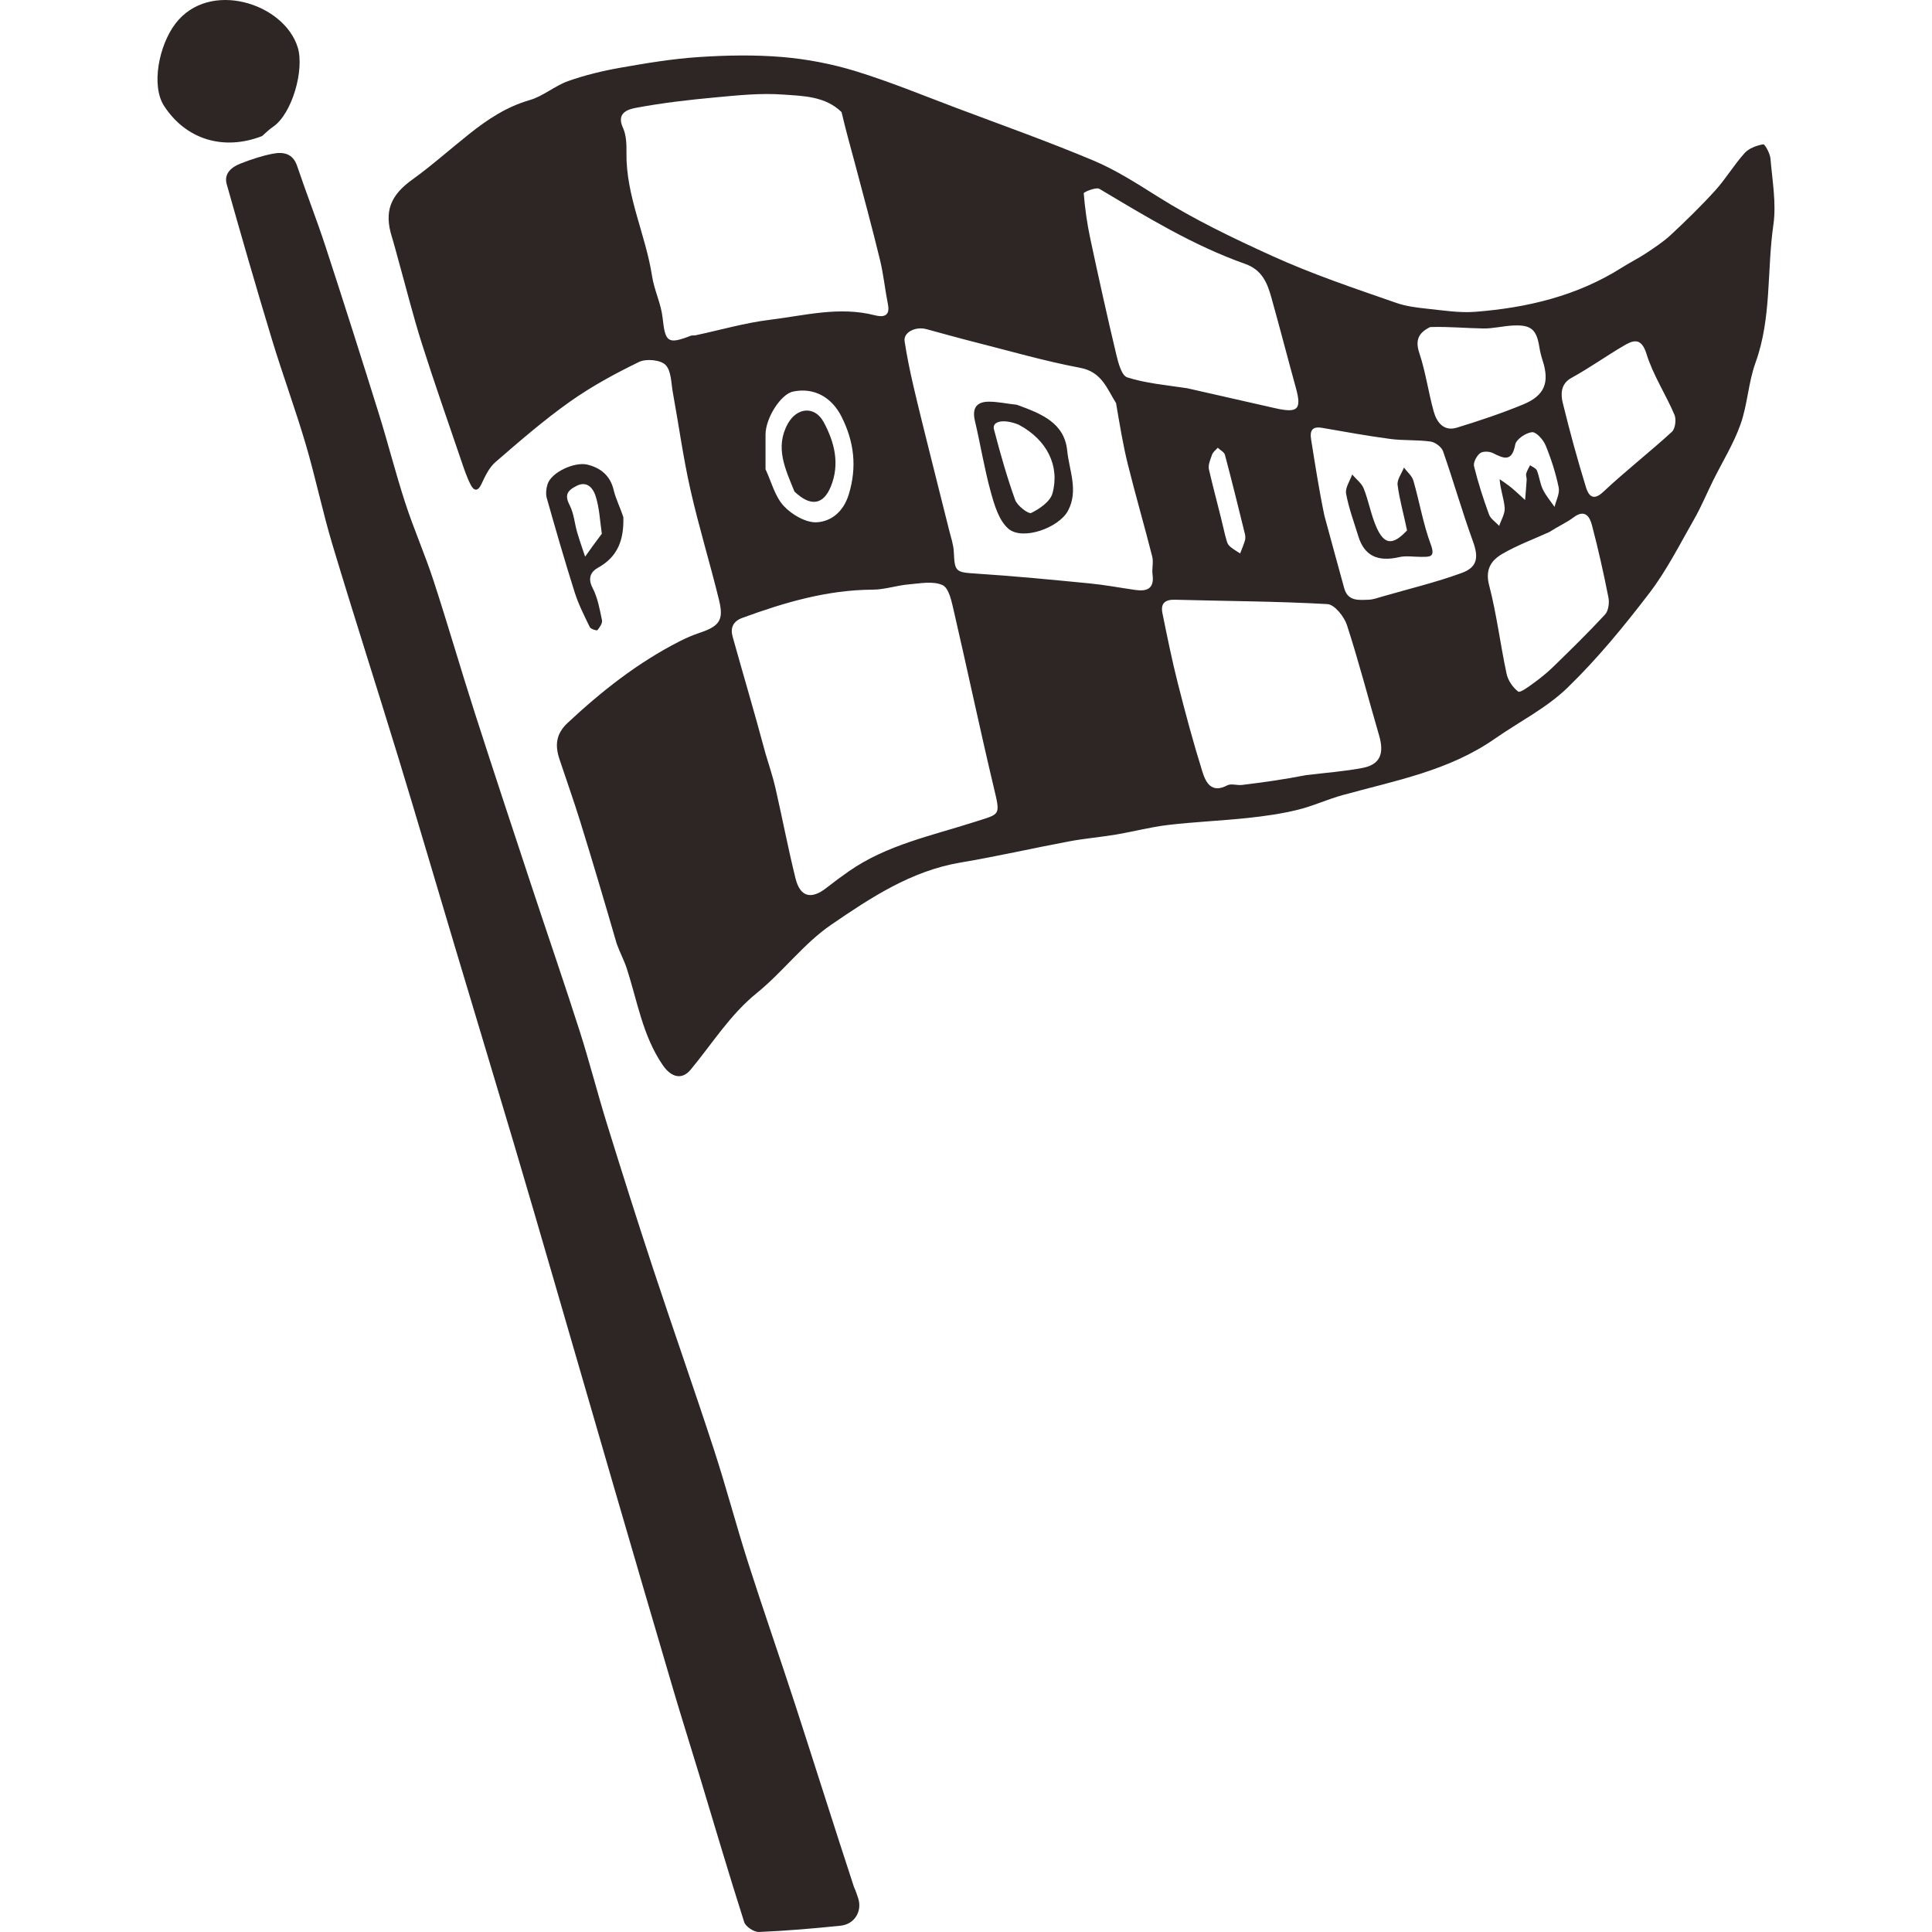 <svg width="489" height="489" viewBox="0 0 489 489" fill="none" xmlns="http://www.w3.org/2000/svg">
<g clip-path="url(#clip0_315_3)">
<path d="M156.096 238.871C153.027 228.286 150.01 218.103 146.868 207.959C145.225 202.654 143.348 197.422 141.602 192.148C140.458 188.694 140.669 185.775 143.663 182.977C152.274 174.93 161.44 167.712 171.972 162.339C173.575 161.52 175.244 160.79 176.949 160.219C182.102 158.491 183.243 157.002 181.992 151.876C179.709 142.529 176.867 133.313 174.749 123.932C172.92 115.83 171.801 107.569 170.307 99.39C169.861 96.95 169.923 93.831 168.433 92.347C167.149 91.068 163.538 90.74 161.742 91.612C155.676 94.556 149.676 97.82 144.183 101.713C137.614 106.369 131.496 111.687 125.395 116.964C123.788 118.355 122.773 120.562 121.834 122.558C120.902 124.539 119.911 124.18 119.173 122.771C118.164 120.843 117.476 118.733 116.77 116.66C113.396 106.757 109.926 96.883 106.762 86.913C104.565 79.988 102.809 72.923 100.856 65.921C100.298 63.92 99.788 61.904 99.173 59.921C97.176 53.482 98.842 49.43 104.333 45.474C109.341 41.866 113.965 37.729 118.802 33.88C123.427 30.2 128.253 27.009 134.1 25.32C137.511 24.335 140.426 21.716 143.807 20.52C148.086 19.007 152.566 17.928 157.044 17.139C163.598 15.984 170.202 14.882 176.831 14.444C183.891 13.978 191.045 13.84 198.082 14.439C204.336 14.971 210.646 16.191 216.645 18.037C225.26 20.688 233.629 24.145 242.077 27.326C253.66 31.687 265.336 35.836 276.739 40.628C282.446 43.026 287.764 46.447 293.033 49.763C302.276 55.577 312.035 60.253 321.971 64.77C332.242 69.44 342.853 72.996 353.45 76.676C355.911 77.531 358.594 77.861 361.206 78.136C365.26 78.562 369.379 79.233 373.402 78.92C386.571 77.896 399.223 74.896 410.57 67.692C412.545 66.437 414.664 65.404 416.609 64.107C418.797 62.649 421.036 61.194 422.946 59.408C426.816 55.791 430.628 52.086 434.178 48.159C436.85 45.202 438.909 41.692 441.58 38.734C442.678 37.518 444.616 36.825 446.285 36.527C446.694 36.453 448.006 38.829 448.116 40.144C448.583 45.732 449.634 51.471 448.851 56.922C447.182 68.526 448.439 80.478 444.323 91.817C442.508 96.817 442.314 102.401 440.531 107.416C438.769 112.37 435.918 116.935 433.57 121.683C431.967 124.923 430.585 128.286 428.794 131.415C425.17 137.746 421.863 144.359 417.461 150.118C411.045 158.511 404.275 166.768 396.704 174.099C391.388 179.247 384.454 182.712 378.298 187.008C366.701 195.098 353.063 197.594 339.828 201.242C335.974 202.304 332.296 204.034 328.419 204.975C324.313 205.972 320.087 206.578 315.878 207.025C309.151 207.74 302.376 208.013 295.659 208.801C291.226 209.321 286.873 210.488 282.461 211.23C278.525 211.892 274.53 212.22 270.609 212.955C261.439 214.675 252.333 216.764 243.135 218.309C230.655 220.406 220.372 227.217 210.369 234.063C203.416 238.822 198.16 245.985 191.551 251.341C184.728 256.87 180.261 264.186 174.795 270.752C172.565 273.43 169.862 272.66 167.766 269.614C162.617 262.131 161.32 253.288 158.577 244.949C157.937 243.001 156.933 241.173 156.096 238.871ZM193.759 190.746C194.596 193.606 195.577 196.433 196.242 199.332C197.998 206.984 199.46 214.706 201.349 222.324C202.524 227.06 205.324 227.75 209.175 224.727C211.054 223.253 212.976 221.828 214.937 220.467C224.493 213.832 235.809 211.525 246.585 208.061C253.314 205.898 253.275 206.649 251.458 198.995C247.955 184.242 244.83 169.398 241.413 154.623C240.869 152.269 240.189 148.841 238.57 148.1C236.162 146.998 232.846 147.669 229.944 147.919C226.919 148.179 223.929 149.232 220.92 149.246C209.377 149.298 198.574 152.475 187.886 156.391C185.385 157.307 184.857 159.088 185.436 161.16C188.12 170.768 190.969 180.33 193.759 190.746ZM213.009 28.375C208.851 24.313 203.292 24.305 198.168 23.931C192.476 23.516 186.677 24.132 180.957 24.661C174.31 25.276 167.655 26.046 161.099 27.267C159.171 27.626 155.867 28.413 157.672 32.344C158.522 34.198 158.594 36.536 158.562 38.647C158.395 49.552 163.424 59.36 165.041 69.89C165.59 73.465 167.329 76.878 167.711 80.452C168.369 86.624 169.015 87.236 174.839 84.978C175.202 84.838 175.654 84.948 176.048 84.864C182.326 83.525 188.544 81.713 194.89 80.936C203.663 79.86 212.435 77.489 221.408 79.793C223.265 80.27 225.388 80.262 224.75 77.074C223.998 73.32 223.631 69.479 222.727 65.766C220.726 57.552 218.515 49.389 216.348 41.217C215.283 37.203 214.125 33.213 213.009 28.375ZM282.477 102.028C280.165 98.353 278.871 94.13 273.406 93.098C264.343 91.387 255.443 88.8 246.486 86.534C242.46 85.515 238.466 84.376 234.454 83.302C231.667 82.555 228.624 84.155 228.958 86.351C229.53 90.109 230.297 93.845 231.156 97.551C232.567 103.638 234.103 109.696 235.611 115.761C237.148 121.947 238.724 128.123 240.261 134.309C240.701 136.084 241.337 137.865 241.414 139.664C241.636 144.815 241.889 144.848 247.247 145.194C256.804 145.81 266.343 146.744 275.877 147.673C279.704 148.046 283.496 148.769 287.306 149.313C290.269 149.736 292.204 149.053 291.717 145.432C291.515 143.927 291.996 142.293 291.631 140.853C289.653 133.054 287.398 125.324 285.46 117.516C284.261 112.683 283.458 107.752 282.477 102.028ZM330.602 196.186C335.371 195.602 340.187 195.265 344.895 194.362C349.291 193.52 350.41 190.77 349.066 186.169C346.343 176.85 343.921 167.437 340.919 158.211C340.218 156.057 337.776 153.004 335.992 152.903C323.141 152.178 310.251 152.147 297.377 151.794C294.773 151.722 293.729 152.818 294.221 155.222C295.425 161.109 296.612 167.007 298.086 172.83C299.994 180.366 302.008 187.885 304.326 195.302C305.162 197.975 306.584 200.923 310.63 198.774C311.608 198.256 313.111 198.826 314.345 198.675C319.63 198.03 324.905 197.302 330.602 196.186ZM300.472 98.262C307.855 99.936 315.24 101.597 322.619 103.287C328.529 104.641 329.514 103.676 327.987 98.143C325.881 90.515 323.909 82.849 321.769 75.231C320.738 71.557 319.405 68.293 315.132 66.783C302.001 62.144 290.181 54.889 278.277 47.805C277.416 47.292 274.272 48.619 274.297 48.918C274.608 52.731 275.139 56.549 275.937 60.297C278.032 70.132 280.21 79.951 282.537 89.733C283.037 91.833 283.884 95.057 285.296 95.511C289.895 96.989 294.829 97.425 300.472 98.262ZM335.206 130.485C336.879 136.622 338.534 142.764 340.232 148.893C341.161 152.246 343.947 151.88 346.464 151.787C347.611 151.745 348.755 151.309 349.88 150.984C356.602 149.044 363.436 147.407 369.992 145.013C374.062 143.527 374.234 140.939 372.805 137.009C370.069 129.486 367.886 121.764 365.24 114.206C364.86 113.122 363.26 111.925 362.087 111.761C358.715 111.287 355.243 111.544 351.865 111.097C346.1 110.334 340.372 109.28 334.638 108.292C332.163 107.866 331.481 108.93 331.847 111.21C332.855 117.491 333.811 123.78 335.206 130.485ZM392.119 134.67C388.133 136.483 383.979 138.008 380.218 140.206C377.475 141.808 375.854 144.084 376.9 148.097C378.822 155.462 379.727 163.087 381.327 170.546C381.688 172.227 382.904 174.011 384.263 175.039C384.754 175.41 386.902 173.818 388.142 172.913C389.881 171.645 391.579 170.286 393.118 168.785C397.571 164.441 402.036 160.099 406.251 155.53C407.11 154.599 407.371 152.589 407.104 151.235C405.893 145.089 404.526 138.965 402.929 132.908C402.364 130.768 401.143 128.782 398.265 130.959C396.522 132.277 394.457 133.168 392.119 134.67ZM397.559 95.751C395.049 97.219 395.002 99.751 395.542 101.963C397.294 109.136 399.244 116.269 401.416 123.325C401.962 125.102 403.039 127.086 405.764 124.524C411.375 119.247 417.483 114.502 423.165 109.297C424.026 108.508 424.318 106.16 423.817 104.982C421.603 99.773 418.383 94.919 416.735 89.565C415.379 85.16 413.178 86.214 410.881 87.56C406.592 90.074 402.544 92.998 397.559 95.751ZM361.988 82.778C359.128 84.179 358.103 85.969 359.249 89.396C360.851 94.188 361.52 99.284 362.885 104.167C363.65 106.905 365.445 109.253 368.74 108.244C374.392 106.513 380.023 104.632 385.485 102.381C390.993 100.112 392.238 96.821 390.456 91.271C390.1 90.16 389.805 89.017 389.623 87.866C388.913 83.395 387.548 82.171 382.979 82.388C380.446 82.508 377.923 83.178 375.403 83.138C371.068 83.069 366.739 82.638 361.988 82.778ZM193.759 118.767C195.234 121.917 196.113 125.617 198.362 128.052C200.396 130.256 204.005 132.361 206.778 132.192C210.355 131.974 213.472 129.555 214.818 125.174C216.96 118.197 216.186 111.813 213.011 105.485C210.465 100.412 205.92 98.037 200.749 99.099C197.648 99.736 193.773 105.767 193.76 109.992C193.752 112.638 193.759 115.284 193.759 118.767ZM379.565 121.278C380.549 121.983 381.576 122.636 382.506 123.406C383.713 124.406 384.844 125.5 386.007 126.553C386.145 124.849 386.306 123.146 386.408 121.439C386.44 120.91 386.162 120.329 386.296 119.847C386.499 119.114 386.937 118.447 387.275 117.752C387.866 118.182 388.753 118.491 388.989 119.066C389.623 120.613 389.78 122.37 390.499 123.864C391.264 125.451 392.459 126.831 393.466 128.301C393.854 126.653 394.826 124.883 394.514 123.381C393.755 119.733 392.606 116.124 391.182 112.678C390.597 111.263 388.777 109.265 387.735 109.386C386.166 109.568 383.763 111.188 383.512 112.532C382.692 116.929 380.698 116.12 377.884 114.683C376.985 114.224 375.315 114.162 374.615 114.709C373.737 115.393 372.853 117.05 373.089 118.012C374.103 122.14 375.414 126.209 376.873 130.206C377.286 131.336 378.571 132.147 379.456 133.104C379.957 131.58 380.954 130.018 380.844 128.54C380.672 126.229 379.75 123.975 379.565 121.278ZM310.097 135.507C310.391 136.359 310.477 137.399 311.032 138.019C311.797 138.875 312.917 139.414 313.885 140.088C314.296 139.006 314.765 137.94 315.093 136.832C315.244 136.32 315.231 135.698 315.101 135.173C313.453 128.48 311.811 121.785 310.038 115.124C309.849 114.414 308.845 113.921 308.218 113.327C307.729 113.894 307.03 114.385 306.794 115.043C306.357 116.264 305.727 117.687 305.991 118.84C307.206 124.151 308.702 129.399 310.097 135.507Z" fill="#2E2525"/>
<path d="M216.148 477.615C216.636 478.685 216.909 479.548 217.195 480.406C218.291 483.689 216.333 487.036 212.75 487.405C205.885 488.114 198.998 488.708 192.105 488.993C190.852 489.045 188.729 487.65 188.359 486.491C184.422 474.157 180.768 461.732 177.016 449.339C174.804 442.03 172.496 434.748 170.336 427.424C165.277 410.269 160.266 393.101 155.263 375.93C150.222 358.63 145.224 341.319 140.19 324.017C136.859 312.569 133.539 301.117 130.14 289.688C125.156 272.93 120.099 256.194 115.087 239.444C110.334 223.56 105.678 207.647 100.835 191.792C95.355 173.85 89.595 155.993 84.195 138.027C81.65 129.564 79.867 120.872 77.365 112.394C74.731 103.474 71.5 94.731 68.801 85.829C64.852 72.805 61.081 59.727 57.386 46.63C56.617 43.905 58.623 42.274 60.884 41.394C63.53 40.363 66.264 39.437 69.044 38.906C71.676 38.404 74.115 38.775 75.205 42.013C77.511 48.859 80.168 55.588 82.412 62.452C86.992 76.463 91.454 90.512 95.847 104.583C98.202 112.128 100.132 119.809 102.583 127.321C104.741 133.935 107.564 140.333 109.724 146.947C113.339 158.016 116.568 169.21 120.129 180.297C124.871 195.06 129.756 209.776 134.618 224.5C138.629 236.643 142.802 248.733 146.699 260.911C149.187 268.686 151.191 276.615 153.61 284.413C157.442 296.762 161.34 309.092 165.393 321.37C170.413 336.574 175.738 351.679 180.703 366.901C183.795 376.38 186.321 386.042 189.358 395.539C193.253 407.718 197.481 419.791 201.429 431.953C206.338 447.081 211.108 462.253 216.148 477.615Z" fill="#2E2525"/>
<path d="M66.331 34.443C56.457 38.265 46.981 35.234 41.51 26.78C38.219 21.695 40.205 11.491 44.398 5.987C52.947 -5.231 71.871 0.783 75.347 11.961C77.101 17.602 73.959 28.863 69.027 32.156C68.134 32.752 67.366 33.537 66.331 34.443Z" fill="#2E2525"/>
<path d="M157.769 130.903C157.945 136.627 156.367 140.918 151.387 143.674C149.583 144.672 148.673 146.298 149.99 148.819C151.279 151.288 151.789 154.205 152.363 156.982C152.519 157.738 151.787 158.798 151.202 159.502C151.054 159.681 149.52 159.218 149.282 158.729C147.879 155.844 146.413 152.947 145.448 149.901C142.951 142.023 140.664 134.078 138.409 126.127C138.103 125.047 138.225 123.704 138.565 122.612C139.552 119.434 145.521 116.852 148.623 117.59C151.929 118.376 154.445 120.314 155.316 124.004C155.842 126.233 156.933 128.329 157.769 130.903ZM152.329 135.088C151.835 131.804 151.726 128.387 150.664 125.298C150.215 123.99 148.817 121.497 145.909 122.988C143.453 124.247 142.888 125.382 144.219 127.956C145.262 129.972 145.419 132.434 146.067 134.669C146.676 136.765 147.414 138.823 148.095 140.897C149.367 139.1 150.639 137.304 152.329 135.088Z" fill="#2E2525"/>
<path d="M257.368 102.447C263.463 104.676 269.404 106.946 270.115 114.063C270.616 119.07 273.023 124.159 270.328 129.247C268.016 133.612 258.794 136.918 255.21 133.803C252.819 131.724 251.685 127.816 250.769 124.511C249.132 118.599 248.172 112.503 246.756 106.525C246.017 103.402 247.089 101.701 250.198 101.669C252.445 101.645 254.699 102.168 257.368 102.447ZM257.787 107.468C254.035 105.971 251.025 106.579 251.575 108.671C253.153 114.679 254.839 120.679 256.936 126.519C257.472 128.012 260.317 130.174 261.015 129.829C263.152 128.773 265.82 126.938 266.382 124.886C268.291 117.919 264.991 111.267 257.787 107.468Z" fill="#2E2525"/>
<path d="M356.13 134.251C355.293 130.147 354.222 126.492 353.741 122.76C353.563 121.382 354.773 119.824 355.35 118.349C356.168 119.445 357.379 120.426 357.736 121.656C359.289 127.011 360.197 132.586 362.131 137.787C363.377 141.138 361.831 140.926 359.704 140.944C357.849 140.959 355.916 140.605 354.155 141.01C348.689 142.269 345.309 140.669 343.798 135.725C342.704 132.144 341.366 128.602 340.703 124.941C340.436 123.469 341.684 121.722 342.242 120.101C343.244 121.278 344.633 122.302 345.172 123.662C346.451 126.891 347.02 130.418 348.442 133.569C350.4 137.91 352.546 138.073 356.13 134.251Z" fill="#2E2525"/>
<path d="M201.082 124.417C198.767 118.699 196.078 113.259 199.395 107.257C201.702 103.085 206.231 102.657 208.493 106.866C211.208 111.919 212.635 117.424 210.276 123.168C208.375 127.796 205.165 128.306 201.082 124.417Z" fill="#2E2525"/>
</g>
<defs>
<clipPath id="clip0_315_3">
<rect width="488.994" height="488.994" fill="white"/>
</clipPath>
</defs>
</svg>
